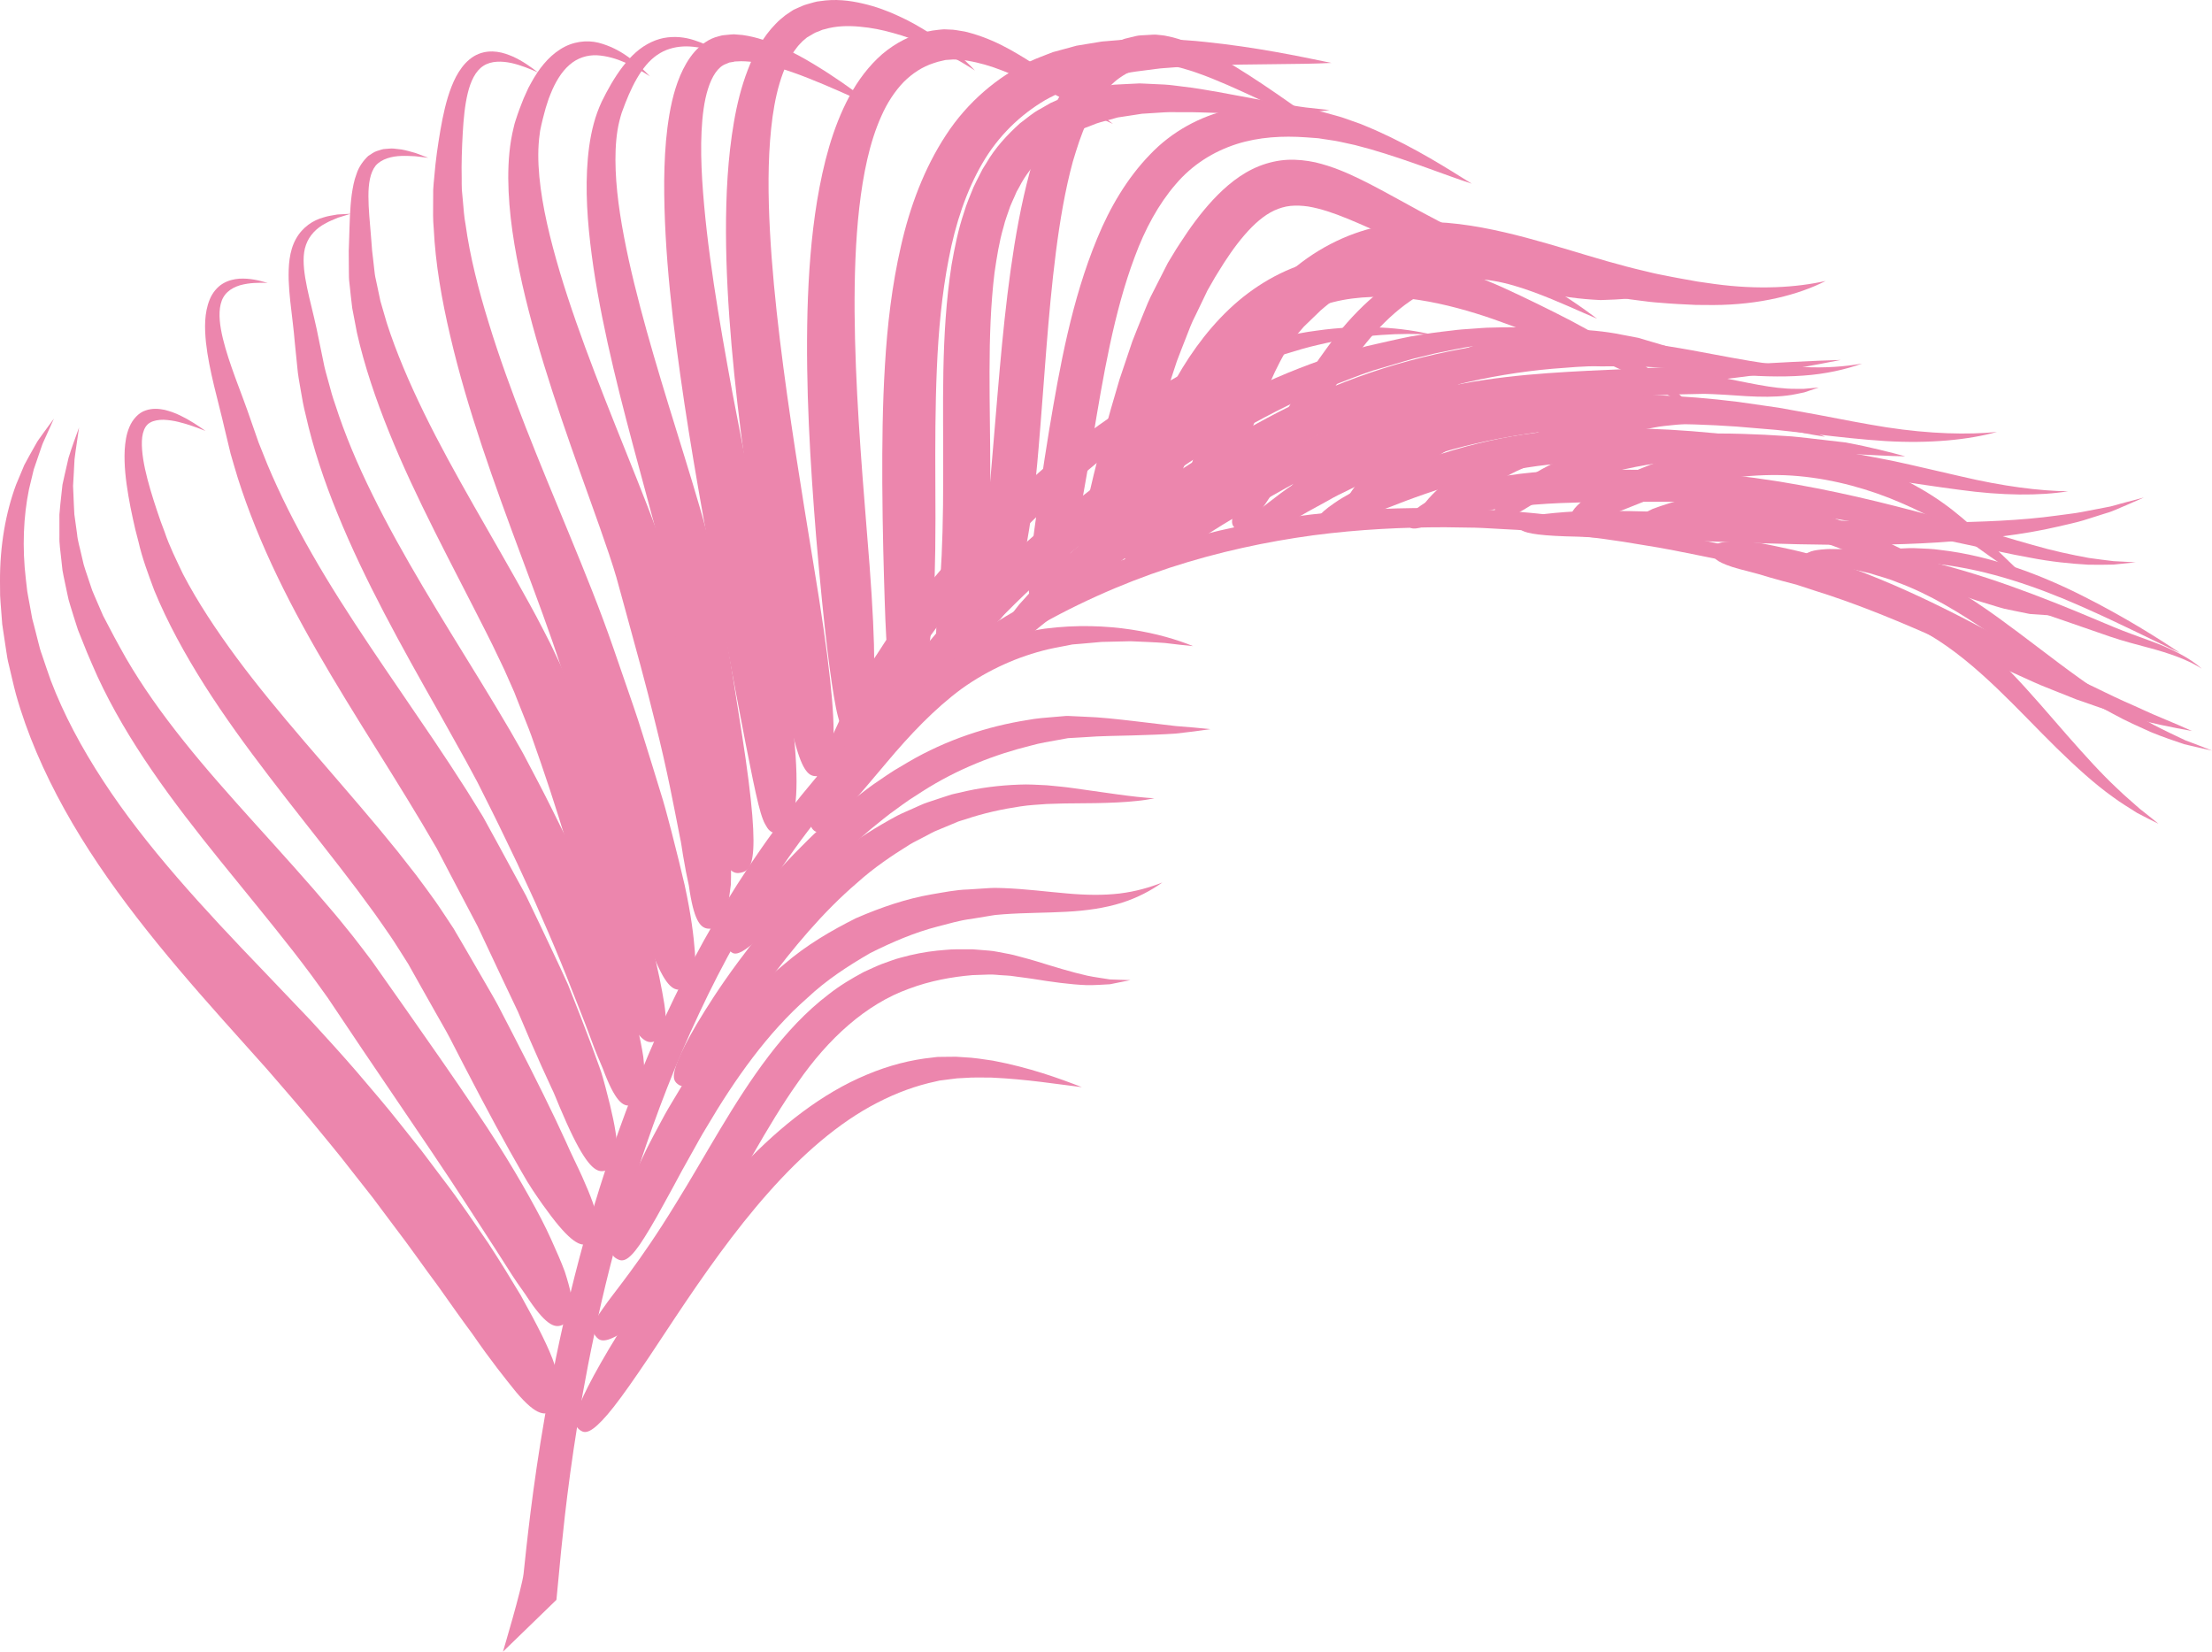 <svg width="75" height="56" viewBox="0 0 75 56" fill="none" xmlns="http://www.w3.org/2000/svg">
<path d="M29.863 21.986C30.176 21.484 30.54 21.027 30.887 20.554C31.057 20.314 31.254 20.101 31.436 19.873C31.625 19.651 31.804 19.42 32 19.207C32.39 18.786 32.784 18.342 33.18 17.952C33.377 17.751 33.574 17.552 33.771 17.352C33.968 17.154 34.184 16.964 34.389 16.77C36.043 15.231 37.789 13.93 39.549 12.974C39.77 12.858 39.98 12.722 40.204 12.625C40.426 12.525 40.647 12.424 40.865 12.326C41.084 12.23 41.295 12.124 41.513 12.041C41.733 11.965 41.95 11.89 42.164 11.816C42.377 11.743 42.588 11.671 42.797 11.599C43.02 11.534 43.216 11.49 43.422 11.436C43.834 11.344 44.246 11.259 44.636 11.211C46.204 10.986 47.564 11.107 48.561 11.347C47.542 11.281 46.21 11.329 44.708 11.689C44.33 11.773 43.954 11.886 43.559 12.008C43.365 12.076 43.149 12.143 42.964 12.215C42.766 12.299 42.568 12.384 42.366 12.47C42.164 12.555 41.96 12.642 41.754 12.729C41.549 12.823 41.35 12.94 41.145 13.045C40.94 13.153 40.734 13.261 40.526 13.372C40.314 13.477 40.117 13.621 39.91 13.744C38.262 14.755 36.607 16.09 35.054 17.611C34.86 17.803 34.663 17.984 34.469 18.186C34.277 18.39 34.084 18.594 33.891 18.798C33.494 19.206 33.143 19.618 32.766 20.033C32.58 20.24 32.411 20.464 32.233 20.678C32.06 20.898 31.872 21.104 31.711 21.335C31.382 21.789 31.035 22.228 30.738 22.705C30.544 23.01 30.34 23.283 30.183 23.564C30.019 23.841 29.866 24.101 29.723 24.344C29.571 24.583 29.463 24.826 29.346 25.043C29.232 25.26 29.125 25.462 29.025 25.652C28.839 26.031 28.703 26.355 28.567 26.626C28.503 26.764 28.435 26.88 28.386 27.001C28.337 27.116 28.291 27.224 28.246 27.329C27.901 28.107 27.745 28.144 27.603 28.09C27.461 28.036 27.359 27.899 27.519 27.051C27.542 26.938 27.566 26.821 27.591 26.698C27.619 26.569 27.674 26.424 27.724 26.267C27.832 25.955 27.955 25.573 28.13 25.149C28.226 24.941 28.328 24.72 28.437 24.483C28.552 24.247 28.66 23.983 28.813 23.727C28.96 23.466 29.117 23.189 29.284 22.893C29.448 22.594 29.659 22.307 29.863 21.986Z" fill="#EC86AD"/>
<path d="M32.947 20.151C33.828 19.256 34.746 18.391 35.716 17.607C36.198 17.201 36.685 16.833 37.163 16.46C37.398 16.27 37.651 16.091 37.905 15.914C38.156 15.736 38.407 15.559 38.657 15.382C40.666 14.007 42.766 12.919 44.815 12.204C45.333 12.045 45.834 11.866 46.338 11.737C46.844 11.624 47.335 11.505 47.821 11.409C48.059 11.37 48.295 11.331 48.528 11.293C48.764 11.258 49.001 11.234 49.232 11.206C49.463 11.174 49.69 11.159 49.913 11.145C50.137 11.131 50.355 11.107 50.572 11.107C52.3 11.049 53.77 11.237 54.866 11.506C53.746 11.429 52.286 11.423 50.608 11.638C50.398 11.657 50.185 11.701 49.969 11.733C49.752 11.767 49.533 11.8 49.313 11.848C49.092 11.894 48.869 11.94 48.643 11.986C48.413 12.042 48.18 12.098 47.944 12.155C47.486 12.281 47.016 12.43 46.536 12.568C46.059 12.723 45.583 12.926 45.093 13.105C43.152 13.904 41.162 15.037 39.248 16.421C39.012 16.596 38.776 16.772 38.539 16.948C38.301 17.122 38.063 17.297 37.827 17.495C37.352 17.881 36.872 18.256 36.419 18.649C35.491 19.419 34.608 20.264 33.758 21.126C33.487 21.41 33.233 21.678 32.993 21.93C32.762 22.19 32.545 22.434 32.341 22.664C31.924 23.112 31.607 23.54 31.305 23.889C31.152 24.063 31.024 24.23 30.908 24.384C30.791 24.534 30.681 24.673 30.578 24.804C30.477 24.927 30.383 25.041 30.294 25.15C30.212 25.256 30.136 25.356 30.063 25.452C29.501 26.171 29.326 26.163 29.189 26.061C29.052 25.959 28.978 25.783 29.36 24.932C29.409 24.826 29.46 24.708 29.528 24.58C29.605 24.449 29.686 24.31 29.774 24.162C29.87 24.007 29.972 23.842 30.081 23.665C30.192 23.484 30.317 23.293 30.463 23.101C30.754 22.715 31.072 22.248 31.493 21.769C31.7 21.526 31.918 21.262 32.158 20.991C32.405 20.727 32.668 20.448 32.947 20.151Z" fill="#EC86AD"/>
<path d="M38.867 16.721C40.992 15.252 43.186 13.893 45.575 12.959C47.932 12.041 50.349 11.573 52.604 11.503C53.169 11.497 53.722 11.465 54.263 11.519C54.804 11.557 55.332 11.582 55.833 11.64C56.871 11.765 57.81 11.964 58.694 12.124C59.573 12.287 60.389 12.406 61.135 12.443C61.881 12.483 62.555 12.429 63.137 12.327C62.576 12.527 61.901 12.682 61.139 12.735C60.377 12.791 59.532 12.76 58.632 12.68C57.737 12.601 56.775 12.481 55.791 12.435C55.281 12.412 54.769 12.425 54.248 12.421C53.726 12.402 53.193 12.465 52.653 12.501C50.492 12.689 48.2 13.233 45.975 14.169C43.777 15.088 41.591 16.473 39.539 17.896C39.211 18.134 38.901 18.357 38.61 18.568C38.32 18.78 38.057 18.992 37.804 19.182C37.295 19.556 36.885 19.921 36.509 20.213C36.32 20.359 36.155 20.502 36.005 20.633C35.853 20.76 35.712 20.878 35.58 20.989C35.452 21.092 35.332 21.188 35.219 21.279C35.114 21.367 35.015 21.451 34.92 21.531C34.196 22.123 34.02 22.07 33.9 21.931C33.78 21.792 33.741 21.593 34.309 20.818C34.38 20.721 34.459 20.616 34.552 20.5C34.656 20.385 34.765 20.263 34.884 20.132C35.011 19.997 35.147 19.853 35.292 19.698C35.442 19.54 35.606 19.373 35.79 19.209C36.158 18.877 36.573 18.475 37.09 18.072C37.345 17.868 37.614 17.642 37.912 17.419C38.211 17.201 38.529 16.968 38.867 16.721Z" fill="#EC86AD"/>
<path d="M42.491 15.903C43.389 15.39 44.309 14.914 45.235 14.462L45.928 14.127L45.971 14.106L46.021 14.084L46.043 14.075L46.13 14.04L46.308 13.97L46.66 13.831C46.897 13.741 47.126 13.641 47.37 13.56C47.62 13.488 47.872 13.415 48.122 13.343C50.111 12.794 52.057 12.661 53.854 12.57C54.744 12.529 55.607 12.489 56.432 12.452C57.248 12.421 58.027 12.39 58.763 12.362C59.491 12.347 60.16 12.303 60.772 12.271C61.381 12.24 61.931 12.217 62.409 12.204C61.94 12.299 61.398 12.4 60.792 12.506C60.186 12.614 59.516 12.731 58.793 12.814C58.063 12.903 57.289 12.997 56.48 13.095C55.659 13.198 54.797 13.286 53.905 13.379C52.129 13.566 50.214 13.787 48.377 14.35C48.149 14.42 47.922 14.491 47.693 14.562C47.464 14.644 47.228 14.753 46.995 14.847L46.644 14.993L46.468 15.066L46.381 15.103L46.359 15.112C46.412 15.088 46.37 15.107 46.381 15.103L46.375 15.105L46.364 15.111L46.323 15.132L45.641 15.473C44.734 15.932 43.833 16.406 42.954 16.909C41.813 17.548 40.973 18.093 40.325 18.499C40.003 18.702 39.746 18.887 39.514 19.029C39.403 19.099 39.298 19.163 39.198 19.226C39.107 19.286 39.021 19.344 38.936 19.399C38.302 19.801 38.164 19.74 38.08 19.615C37.995 19.491 37.981 19.326 38.503 18.762C38.574 18.687 38.647 18.611 38.725 18.53C38.813 18.449 38.912 18.363 39.023 18.268C39.244 18.084 39.507 17.853 39.828 17.617C40.469 17.148 41.325 16.557 42.491 15.903Z" fill="#EC86AD"/>
<path d="M46.782 14.867C47.028 14.753 47.282 14.67 47.535 14.578C47.789 14.491 48.04 14.391 48.297 14.315C48.815 14.174 49.327 14.003 49.853 13.908C50.119 13.855 50.365 13.797 50.649 13.747L51.418 13.636C51.924 13.552 52.455 13.513 52.977 13.466C55.055 13.301 57.075 13.392 58.936 13.626C59.399 13.693 59.855 13.758 60.301 13.822C60.742 13.902 61.176 13.98 61.6 14.056C62.438 14.217 63.227 14.371 63.966 14.488C65.442 14.714 66.724 14.744 67.709 14.645C66.75 14.911 65.443 15.044 63.926 14.954C63.169 14.906 62.361 14.817 61.515 14.717C61.093 14.67 60.661 14.623 60.222 14.575C59.779 14.538 59.329 14.5 58.871 14.462C57.036 14.334 55.058 14.329 53.063 14.544C51.055 14.761 49.03 15.158 47.148 15.963C46.845 16.094 46.56 16.216 46.291 16.332C46.027 16.463 45.78 16.585 45.548 16.7C45.314 16.808 45.102 16.928 44.906 17.04C44.709 17.147 44.524 17.248 44.352 17.343C44.012 17.533 43.737 17.712 43.492 17.847C43.25 17.978 43.048 18.103 42.882 18.201C42.211 18.584 42.071 18.514 41.988 18.381C41.906 18.248 41.897 18.078 42.461 17.52C42.6 17.379 42.776 17.216 43.017 17.035C43.254 16.855 43.535 16.63 43.88 16.403C44.056 16.292 44.243 16.175 44.443 16.048C44.646 15.921 44.863 15.787 45.107 15.666C45.349 15.54 45.607 15.405 45.881 15.262C46.162 15.134 46.463 15.006 46.782 14.867Z" fill="#EC86AD"/>
<path d="M49.725 15.134C50.728 14.868 51.764 14.673 52.795 14.608L53.551 14.546L54.327 14.526C54.585 14.523 54.844 14.508 55.098 14.515C55.351 14.522 55.604 14.528 55.857 14.535C57.874 14.601 59.818 14.86 61.611 15.159C62.508 15.308 63.372 15.466 64.188 15.628C65.011 15.805 65.777 15.993 66.492 16.153C67.919 16.49 69.156 16.645 70.12 16.657C69.167 16.812 67.889 16.809 66.427 16.605C65.695 16.511 64.916 16.387 64.105 16.272C63.281 16.169 62.418 16.068 61.521 15.969C59.728 15.773 57.805 15.597 55.84 15.588C55.594 15.588 55.348 15.588 55.101 15.587C54.855 15.587 54.612 15.607 54.367 15.615L53.632 15.646L52.877 15.72C51.889 15.797 50.92 15.988 49.965 16.241C48.732 16.575 47.806 16.921 47.1 17.199C46.745 17.331 46.447 17.452 46.194 17.55C45.939 17.647 45.729 17.717 45.553 17.781C44.85 18.02 44.727 17.927 44.668 17.783C44.61 17.64 44.629 17.475 45.255 17.047C45.409 16.938 45.611 16.821 45.859 16.682C46.106 16.543 46.403 16.384 46.761 16.221C47.47 15.88 48.428 15.486 49.725 15.134Z" fill="#EC86AD"/>
<path d="M52.872 15.957C53.864 15.917 54.839 15.92 55.825 15.932C56.313 15.939 56.799 15.941 57.299 15.984C57.547 16.001 57.794 16.018 58.042 16.035C58.288 16.053 58.529 16.087 58.773 16.114C60.712 16.333 62.572 16.728 64.282 17.163C65.139 17.378 65.957 17.612 66.733 17.833C67.509 18.057 68.241 18.29 68.922 18.477C69.604 18.676 70.242 18.81 70.826 18.917C71.118 18.959 71.397 18.993 71.662 19.025C71.923 19.039 72.171 19.053 72.409 19.065C72.171 19.09 71.922 19.115 71.66 19.142C71.394 19.148 71.108 19.152 70.808 19.146C70.208 19.112 69.544 19.046 68.842 18.91C68.136 18.785 67.394 18.613 66.608 18.447C65.822 18.282 64.998 18.102 64.141 17.938C62.428 17.601 60.586 17.289 58.691 17.128C58.455 17.109 58.215 17.081 57.979 17.07C57.742 17.059 57.506 17.048 57.268 17.037C56.798 17.005 56.307 17.01 55.819 17.012C54.85 17.013 53.864 17.018 52.912 17.056C50.441 17.161 49.217 17.576 48.577 17.773C48.262 17.86 48.056 17.927 47.936 17.919C47.813 17.915 47.767 17.861 47.735 17.794C47.703 17.726 47.69 17.652 47.757 17.539C47.83 17.427 47.959 17.27 48.297 17.06C48.625 16.851 49.114 16.603 49.859 16.39C50.603 16.179 51.593 16.012 52.872 15.957Z" fill="#EC86AD"/>
<path d="M56.037 17.347C59.357 17.464 62.743 17.745 65.699 17.718C67.178 17.699 68.54 17.647 69.733 17.481C70.028 17.437 70.317 17.412 70.588 17.359C70.857 17.307 71.117 17.257 71.369 17.208C71.621 17.171 71.847 17.085 72.068 17.032C72.284 16.975 72.49 16.92 72.689 16.867C72.499 16.951 72.301 17.037 72.095 17.128C71.881 17.212 71.66 17.33 71.413 17.398C71.164 17.477 70.906 17.559 70.64 17.642C70.369 17.725 70.08 17.78 69.782 17.853C68.6 18.132 67.207 18.287 65.718 18.39C62.728 18.584 59.307 18.399 56.012 18.282C54.947 18.25 54.14 18.23 53.517 18.196C52.891 18.184 52.456 18.158 52.156 18.121C51.556 18.047 51.49 17.932 51.488 17.803C51.486 17.674 51.549 17.555 52.146 17.46C52.445 17.412 52.878 17.369 53.503 17.334C54.132 17.32 54.963 17.314 56.037 17.347Z" fill="#EC86AD"/>
<path d="M64.534 19.118C65.686 19.543 66.752 20.223 67.735 20.929C68.718 21.64 69.634 22.373 70.518 23.003C70.736 23.165 70.957 23.311 71.171 23.459L71.331 23.569C71.373 23.599 71.436 23.635 71.488 23.668C71.596 23.735 71.703 23.802 71.809 23.868C72.228 24.143 72.636 24.355 73.014 24.572C73.397 24.773 73.761 24.94 74.091 25.098C74.43 25.224 74.734 25.342 75 25.449C74.725 25.389 74.409 25.316 74.052 25.23C73.707 25.113 73.323 24.985 72.918 24.817C72.519 24.634 72.082 24.447 71.651 24.206C71.542 24.147 71.431 24.088 71.32 24.029C71.262 23.997 71.213 23.973 71.146 23.934L70.979 23.833C70.754 23.697 70.522 23.562 70.294 23.41C69.371 22.822 68.423 22.12 67.439 21.45C66.457 20.78 65.427 20.147 64.342 19.747C63.995 19.602 63.677 19.529 63.401 19.437C63.119 19.376 62.876 19.308 62.665 19.267C62.455 19.233 62.276 19.199 62.124 19.168C61.974 19.134 61.838 19.125 61.734 19.102C61.31 19.023 61.269 18.938 61.272 18.846C61.275 18.755 61.323 18.674 61.751 18.632C61.859 18.625 61.986 18.607 62.151 18.617C62.316 18.625 62.511 18.64 62.742 18.661C62.972 18.688 63.231 18.745 63.532 18.802C63.825 18.89 64.167 18.965 64.534 19.118Z" fill="#EC86AD"/>
<path d="M64.174 18.784C66.362 19.154 68.509 19.957 70.344 20.706C70.793 20.894 71.234 21.078 71.662 21.257C72.076 21.43 72.48 21.57 72.856 21.709C73.611 21.981 74.248 22.303 74.653 22.672C74.201 22.377 73.561 22.146 72.794 21.946C72.41 21.843 71.994 21.736 71.559 21.589C71.123 21.438 70.674 21.282 70.216 21.124C68.353 20.48 66.216 19.751 64.093 19.393C63.751 19.316 63.451 19.307 63.185 19.269C62.929 19.235 62.701 19.206 62.489 19.178C62.078 19.161 61.793 19.138 61.596 19.11C61.202 19.053 61.16 18.976 61.16 18.891C61.16 18.806 61.202 18.729 61.596 18.675C61.793 18.647 62.078 18.626 62.491 18.611C62.699 18.622 62.943 18.643 63.223 18.667C63.502 18.699 63.826 18.706 64.174 18.784Z" fill="#EC86AD"/>
<path d="M65.785 18.645C67.53 18.844 69.243 19.507 70.652 20.222C72.066 20.935 73.213 21.665 73.916 22.137C73.155 21.791 71.958 21.17 70.53 20.543C69.105 19.914 67.421 19.319 65.739 19.129C65.468 19.089 65.228 19.082 65.016 19.065C64.803 19.045 64.623 19.048 64.464 19.043C64.149 19.028 63.922 19.034 63.765 19.026C63.452 19.009 63.415 18.952 63.411 18.885C63.406 18.817 63.435 18.754 63.742 18.683C63.896 18.647 64.116 18.606 64.453 18.596C64.62 18.588 64.814 18.575 65.033 18.59C65.253 18.6 65.504 18.604 65.785 18.645Z" fill="#EC86AD"/>
<path d="M17.053 56C17.053 56 17.702 53.828 17.753 53.351C17.803 52.869 17.878 52.155 17.991 51.25C18.22 49.44 18.609 46.856 19.346 43.824C19.715 42.309 20.173 40.685 20.748 39.002C21.325 37.321 22.012 35.576 22.854 33.845C23.688 32.11 24.677 30.389 25.819 28.755C26.388 27.936 27.008 27.151 27.651 26.386C28.306 25.632 28.991 24.904 29.713 24.223C31.16 22.867 32.737 21.679 34.391 20.728C36.043 19.777 37.758 19.038 39.46 18.503C41.163 17.971 42.849 17.639 44.456 17.444C46.063 17.254 47.591 17.208 48.997 17.227C49.349 17.237 49.694 17.247 50.03 17.257C50.366 17.271 50.694 17.3 51.014 17.319C51.654 17.353 52.259 17.428 52.826 17.486C53.962 17.62 54.948 17.77 55.755 17.922C56.564 18.058 57.194 18.204 57.625 18.295C58.055 18.388 58.285 18.437 58.285 18.437L58.192 18.949C58.192 18.949 57.964 18.903 57.536 18.817C57.107 18.733 56.481 18.596 55.677 18.473C54.876 18.332 53.898 18.198 52.775 18.081C52.212 18.03 51.614 17.964 50.983 17.94C50.666 17.925 50.342 17.9 50.011 17.891C49.678 17.886 49.34 17.881 48.992 17.876C47.605 17.876 46.102 17.942 44.528 18.149C42.954 18.362 41.309 18.71 39.654 19.251C38.001 19.795 36.342 20.536 34.749 21.481C33.156 22.425 31.643 23.596 30.257 24.926C29.565 25.594 28.91 26.308 28.285 27.046C27.67 27.796 27.078 28.564 26.535 29.366C25.445 30.965 24.504 32.649 23.71 34.348C22.91 36.042 22.259 37.752 21.714 39.401C21.171 41.051 20.74 42.645 20.396 44.132C19.708 47.108 19.354 49.644 19.149 51.422C19.048 52.312 18.982 53.012 18.938 53.495C18.89 53.982 18.866 54.242 18.866 54.242L17.053 56Z" fill="#EC86AD"/>
<path d="M13.313 41.508C13.087 41.207 12.861 40.904 12.635 40.602L11.935 39.712C11.475 39.111 10.987 38.537 10.511 37.952C10.031 37.375 9.534 36.807 9.051 36.248C8.546 35.684 8.044 35.121 7.543 34.562C5.539 32.313 3.596 29.983 2.186 27.44C1.483 26.172 0.911 24.86 0.542 23.543C0.453 23.212 0.382 22.88 0.304 22.557C0.261 22.397 0.234 22.233 0.211 22.068C0.187 21.905 0.162 21.744 0.138 21.584L0.102 21.345L0.085 21.226L0.08 21.196L0.075 21.163L0.074 21.149L0.07 21.092C0.058 20.94 0.046 20.788 0.035 20.638C0.024 20.487 0.01 20.342 0.004 20.19C0.002 20.032 0.002 19.875 0 19.719C-0.007 18.486 0.199 17.369 0.545 16.432C0.64 16.204 0.734 15.981 0.825 15.764C0.932 15.558 1.045 15.363 1.15 15.175C1.206 15.082 1.251 14.986 1.312 14.902C1.372 14.818 1.432 14.735 1.49 14.654C1.606 14.495 1.72 14.341 1.829 14.191C1.752 14.363 1.672 14.541 1.59 14.723C1.549 14.814 1.508 14.906 1.465 14.999C1.422 15.093 1.394 15.197 1.357 15.296C1.288 15.497 1.218 15.704 1.145 15.915C1.092 16.135 1.039 16.358 0.983 16.588C0.795 17.509 0.748 18.559 0.877 19.642C0.893 19.776 0.908 19.912 0.924 20.048C0.946 20.189 0.977 20.338 1.003 20.484C1.03 20.631 1.057 20.78 1.084 20.93L1.095 20.986L1.097 21C1.099 21.007 1.094 20.97 1.096 20.988L1.098 20.995L1.105 21.022L1.133 21.128L1.188 21.341C1.224 21.483 1.261 21.626 1.297 21.771C1.332 21.915 1.37 22.06 1.423 22.201C1.522 22.485 1.613 22.776 1.719 23.064C2.156 24.216 2.767 25.355 3.495 26.469C4.952 28.704 6.897 30.803 8.96 32.948C9.477 33.49 9.997 34.036 10.52 34.583C11.046 35.157 11.565 35.723 12.074 36.312C12.575 36.905 13.088 37.49 13.569 38.105L14.296 39.018C14.532 39.33 14.766 39.642 15 39.952C15.613 40.75 16.107 41.5 16.554 42.147C16.987 42.81 17.344 43.398 17.651 43.909C18.241 44.969 18.625 45.727 18.805 46.272C19.193 47.366 19.021 47.633 18.765 47.813C18.509 47.992 18.218 48.05 17.495 47.192C17.137 46.747 16.649 46.144 16.008 45.214C15.667 44.757 15.289 44.218 14.85 43.599C14.393 42.992 13.907 42.28 13.313 41.508Z" fill="#EC86AD"/>
<path d="M14.581 38.969C13.813 37.836 13.04 36.695 12.27 35.556C11.886 34.985 11.503 34.413 11.122 33.844C10.931 33.582 10.751 33.32 10.553 33.056C10.352 32.793 10.16 32.527 9.953 32.267C8.327 30.182 6.577 28.205 5.15 26.119C4.436 25.079 3.802 24.014 3.303 22.931C3.183 22.658 3.059 22.385 2.952 22.125C2.848 21.865 2.745 21.608 2.643 21.355C2.551 21.08 2.467 20.799 2.383 20.529C2.338 20.395 2.306 20.259 2.28 20.124C2.252 19.99 2.224 19.857 2.196 19.725C2.17 19.592 2.138 19.463 2.118 19.332C2.104 19.2 2.089 19.069 2.075 18.939C2.051 18.68 2.005 18.431 2.015 18.179C2.015 17.932 2.014 17.689 2.014 17.451C2.03 17.214 2.059 16.985 2.082 16.762C2.094 16.652 2.106 16.543 2.118 16.434C2.142 16.329 2.165 16.224 2.187 16.121C2.234 15.918 2.278 15.72 2.323 15.526C2.436 15.151 2.568 14.81 2.68 14.495C2.636 14.835 2.572 15.193 2.527 15.574C2.517 15.766 2.506 15.964 2.495 16.167C2.489 16.268 2.483 16.37 2.477 16.474C2.482 16.577 2.487 16.683 2.491 16.79C2.502 17.002 2.506 17.218 2.521 17.439C2.551 17.658 2.582 17.881 2.614 18.109C2.633 18.337 2.707 18.562 2.756 18.794C2.784 18.909 2.81 19.026 2.838 19.143C2.868 19.259 2.913 19.373 2.95 19.49C2.989 19.606 3.028 19.722 3.067 19.84C3.104 19.959 3.145 20.076 3.198 20.187C3.295 20.412 3.394 20.64 3.494 20.872C3.62 21.112 3.748 21.355 3.877 21.601C4.006 21.846 4.139 22.074 4.272 22.315C4.821 23.262 5.488 24.199 6.234 25.131C7.724 27.001 9.536 28.832 11.3 30.927C11.521 31.185 11.735 31.461 11.955 31.729C12.173 32.001 12.389 32.296 12.607 32.58C13.002 33.14 13.398 33.703 13.794 34.266C14.579 35.389 15.378 36.52 16.149 37.675C17.153 39.158 17.852 40.375 18.351 41.327C18.6 41.805 18.788 42.246 18.945 42.604C19.022 42.786 19.092 42.952 19.147 43.105C19.196 43.256 19.238 43.393 19.272 43.518C19.548 44.521 19.378 44.744 19.139 44.884C18.9 45.023 18.638 45.052 18.049 44.233C17.975 44.13 17.896 44.014 17.812 43.884C17.724 43.758 17.63 43.624 17.529 43.48C17.323 43.183 17.111 42.828 16.833 42.403C16.275 41.551 15.567 40.425 14.581 38.969Z" fill="#EC86AD"/>
<path d="M15.709 36.08C15.554 35.78 15.4 35.48 15.245 35.179C15.088 34.881 14.919 34.6 14.757 34.309L14.268 33.442L14.024 33.008L13.902 32.79L13.841 32.682L13.783 32.59C13.601 32.309 13.42 32.007 13.24 31.744C13.057 31.484 12.886 31.225 12.695 30.962C12.502 30.7 12.309 30.438 12.116 30.175C11.917 29.915 11.719 29.656 11.521 29.397C9.92 27.331 8.263 25.328 6.931 23.227C6.267 22.176 5.68 21.108 5.231 20.018C5.025 19.462 4.821 18.925 4.695 18.367C4.659 18.231 4.624 18.095 4.59 17.96C4.561 17.833 4.532 17.707 4.504 17.581C4.447 17.319 4.395 17.061 4.352 16.802C4.265 16.286 4.203 15.775 4.228 15.256C4.245 14.998 4.278 14.734 4.387 14.478C4.491 14.225 4.7 13.988 4.939 13.915C5.174 13.835 5.391 13.857 5.584 13.896C5.775 13.945 5.952 14.008 6.113 14.088C6.437 14.244 6.716 14.431 6.969 14.611C6.685 14.5 6.379 14.383 6.051 14.305C5.887 14.263 5.717 14.241 5.548 14.232C5.382 14.231 5.214 14.255 5.088 14.329C4.96 14.4 4.892 14.524 4.848 14.683C4.805 14.844 4.802 15.047 4.818 15.254C4.851 15.674 4.961 16.128 5.096 16.593C5.164 16.826 5.24 17.063 5.32 17.304C5.362 17.429 5.405 17.555 5.449 17.681C5.492 17.799 5.537 17.917 5.582 18.036C5.742 18.517 5.978 18.985 6.207 19.468C6.704 20.418 7.328 21.359 8.024 22.302C9.42 24.189 11.137 26.047 12.842 28.086C13.054 28.345 13.267 28.604 13.479 28.864C13.689 29.132 13.899 29.4 14.11 29.669C14.32 29.942 14.528 30.239 14.738 30.525C14.943 30.813 15.116 31.089 15.307 31.372L15.387 31.493L15.452 31.607L15.585 31.832L15.848 32.283L16.373 33.189C16.544 33.491 16.727 33.792 16.889 34.095C17.047 34.401 17.205 34.706 17.363 35.01C18.185 36.6 18.758 37.766 19.181 38.695C19.384 39.16 19.586 39.552 19.737 39.89C19.89 40.23 20.006 40.514 20.092 40.753C20.432 41.708 20.284 41.942 20.061 42.101C19.839 42.259 19.586 42.312 18.952 41.565C18.795 41.378 18.613 41.142 18.401 40.844C18.191 40.544 17.944 40.196 17.688 39.737C17.167 38.839 16.503 37.615 15.709 36.08Z" fill="#EC86AD"/>
<path d="M17.043 33.209C16.761 32.608 16.477 32.005 16.192 31.401L15.264 29.637L14.814 28.775C14.645 28.486 14.475 28.197 14.306 27.909C13.972 27.351 13.629 26.791 13.282 26.232C11.892 24.002 10.485 21.797 9.408 19.553C8.869 18.434 8.412 17.31 8.062 16.205C7.98 15.926 7.894 15.654 7.819 15.382C7.753 15.107 7.688 14.835 7.623 14.567C7.509 14.067 7.375 13.571 7.257 13.076C7.139 12.582 7.036 12.094 6.983 11.606C6.936 11.121 6.922 10.615 7.111 10.152C7.204 9.924 7.366 9.729 7.551 9.618C7.737 9.506 7.929 9.463 8.109 9.449C8.469 9.428 8.788 9.507 9.075 9.592C8.778 9.581 8.454 9.583 8.14 9.671C7.985 9.718 7.836 9.79 7.719 9.898C7.601 10.004 7.522 10.146 7.482 10.313C7.401 10.649 7.457 11.066 7.559 11.486C7.662 11.91 7.812 12.35 7.979 12.809C8.146 13.265 8.335 13.746 8.512 14.27C8.597 14.513 8.683 14.76 8.77 15.009C8.868 15.255 8.968 15.503 9.069 15.755C9.488 16.755 9.999 17.769 10.585 18.791C11.753 20.839 13.225 22.897 14.707 25.095C15.077 25.644 15.446 26.206 15.816 26.786C15.992 27.071 16.169 27.356 16.346 27.641L16.391 27.717L16.422 27.773L16.484 27.886L16.607 28.112L16.855 28.563L17.84 30.377C18.144 30.996 18.435 31.623 18.73 32.244C18.919 32.647 19.099 33.024 19.26 33.386C19.407 33.759 19.545 34.108 19.674 34.437C19.93 35.094 20.143 35.667 20.32 36.166C20.415 36.415 20.469 36.645 20.529 36.859C20.586 37.073 20.636 37.27 20.68 37.451C20.768 37.814 20.83 38.115 20.869 38.366C21.029 39.367 20.841 39.56 20.596 39.663C20.352 39.766 20.096 39.76 19.615 38.894C19.495 38.676 19.361 38.406 19.21 38.07C19.134 37.902 19.054 37.718 18.969 37.516C18.882 37.316 18.8 37.087 18.69 36.867C18.478 36.414 18.242 35.891 17.979 35.282C17.849 34.977 17.712 34.652 17.564 34.306C17.4 33.961 17.227 33.596 17.043 33.209Z" fill="#EC86AD"/>
<path d="M18.342 31.044C18.094 30.45 17.806 29.869 17.541 29.278C17.258 28.694 16.982 28.106 16.691 27.525L16.255 26.654L16.2 26.545L16.194 26.531C16.218 26.575 16.198 26.539 16.202 26.547L16.199 26.541L16.184 26.514L16.155 26.46L16.039 26.244L15.807 25.814C15.494 25.253 15.182 24.695 14.873 24.139C13.607 21.906 12.361 19.672 11.446 17.422C10.986 16.301 10.612 15.173 10.364 14.064C10.293 13.791 10.243 13.514 10.198 13.239C10.152 12.965 10.098 12.699 10.078 12.428C10.051 12.165 10.026 11.906 9.999 11.651C9.978 11.396 9.952 11.159 9.925 10.927C9.869 10.448 9.804 9.973 9.788 9.496C9.776 9.026 9.802 8.52 10.032 8.104C10.259 7.691 10.627 7.466 10.956 7.375C11.12 7.319 11.286 7.302 11.44 7.272C11.594 7.264 11.745 7.256 11.891 7.248C11.751 7.291 11.608 7.335 11.46 7.38C11.318 7.444 11.167 7.495 11.027 7.579C10.739 7.728 10.489 7.978 10.376 8.298C10.258 8.618 10.284 9.016 10.351 9.431C10.42 9.849 10.536 10.292 10.649 10.768C10.707 11.013 10.762 11.263 10.809 11.506C10.859 11.749 10.91 11.995 10.961 12.244C11.004 12.489 11.079 12.732 11.146 12.979C11.211 13.227 11.28 13.476 11.369 13.724C11.69 14.724 12.119 15.743 12.628 16.77C13.639 18.829 14.95 20.914 16.296 23.105C16.631 23.651 16.971 24.216 17.305 24.787L17.547 25.211L17.669 25.423L17.741 25.553L17.799 25.663L18.261 26.541C18.568 27.128 18.862 27.729 19.157 28.326C19.437 28.935 19.736 29.529 19.994 30.15C20.699 31.731 21.122 33.016 21.411 34.007C21.555 34.505 21.643 34.957 21.721 35.325C21.757 35.511 21.79 35.681 21.812 35.834C21.828 35.984 21.839 36.12 21.846 36.243C21.903 37.227 21.703 37.39 21.457 37.461C21.212 37.531 20.966 37.494 20.587 36.603C20.539 36.491 20.49 36.365 20.438 36.226C20.381 36.091 20.32 35.947 20.255 35.792C20.121 35.475 19.997 35.103 19.82 34.653C19.462 33.753 19.02 32.566 18.342 31.044Z" fill="#EC86AD"/>
<path d="M19.237 28.658C18.858 27.394 18.447 26.151 18.011 24.93C17.901 24.627 17.776 24.335 17.661 24.037L17.485 23.592L17.442 23.481C17.436 23.464 17.411 23.411 17.397 23.378L17.297 23.152L17.098 22.702L16.897 22.282C16.768 22.004 16.625 21.718 16.48 21.431C15.329 19.148 14.101 16.907 13.193 14.654C12.738 13.529 12.356 12.403 12.103 11.284C12.049 11.002 11.996 10.723 11.943 10.448C11.906 10.167 11.88 9.887 11.85 9.616C11.83 9.481 11.829 9.342 11.829 9.205C11.828 9.069 11.827 8.933 11.826 8.799L11.825 8.599L11.824 8.508L11.828 8.415C11.832 8.291 11.836 8.168 11.84 8.046C11.856 7.565 11.863 7.08 11.925 6.603C11.961 6.364 12 6.126 12.09 5.894C12.163 5.661 12.316 5.448 12.486 5.287C12.585 5.228 12.676 5.151 12.777 5.121C12.877 5.095 12.975 5.046 13.071 5.049C13.166 5.044 13.261 5.028 13.351 5.038C13.439 5.048 13.527 5.057 13.614 5.068C13.782 5.099 13.941 5.145 14.092 5.189C14.239 5.244 14.382 5.298 14.521 5.35C14.376 5.333 14.227 5.315 14.075 5.297C13.921 5.29 13.763 5.281 13.603 5.287C13.285 5.298 12.943 5.384 12.739 5.613C12.547 5.854 12.491 6.233 12.492 6.654C12.492 7.076 12.54 7.533 12.58 8.028C12.59 8.15 12.599 8.273 12.609 8.397L12.616 8.49C12.62 8.536 12.623 8.553 12.627 8.586L12.648 8.763C12.661 8.881 12.675 8.999 12.688 9.119C12.701 9.238 12.713 9.358 12.744 9.479C12.795 9.72 12.847 9.963 12.899 10.211C12.97 10.455 13.042 10.703 13.115 10.953C13.437 11.95 13.873 12.968 14.378 14.002C15.389 16.076 16.694 18.184 17.956 20.479C18.113 20.766 18.271 21.056 18.427 21.365L18.661 21.822L18.872 22.266L18.978 22.489C18.997 22.531 19.009 22.551 19.034 22.612L19.085 22.73L19.285 23.202C19.416 23.518 19.555 23.833 19.678 24.151C20.16 25.426 20.598 26.716 20.983 27.999C21.489 29.658 21.825 30.926 22.069 31.902C22.316 32.866 22.442 33.538 22.523 34.029C22.67 35.005 22.486 35.191 22.248 35.29C22.009 35.388 21.761 35.38 21.301 34.533C21.068 34.119 20.801 33.454 20.457 32.498C20.122 31.547 19.733 30.285 19.237 28.658Z" fill="#EC86AD"/>
<path d="M20.309 26.606C20.103 25.96 19.916 25.305 19.699 24.66L19.057 22.718C18.635 21.419 18.166 20.178 17.694 18.909C16.752 16.382 15.841 13.865 15.266 11.392C14.976 10.16 14.764 8.938 14.706 7.747C14.677 7.453 14.684 7.155 14.686 6.865C14.687 6.719 14.688 6.576 14.688 6.432C14.694 6.288 14.712 6.145 14.724 6.003C14.771 5.423 14.845 4.93 14.932 4.414C15.021 3.906 15.126 3.408 15.308 2.94C15.399 2.707 15.513 2.48 15.664 2.282C15.813 2.084 16.008 1.916 16.224 1.83C16.439 1.742 16.659 1.731 16.855 1.757C17.053 1.784 17.23 1.85 17.395 1.92C17.722 2.071 17.996 2.265 18.24 2.457C17.963 2.332 17.661 2.209 17.337 2.136C17.016 2.069 16.657 2.057 16.388 2.234C16.121 2.405 15.958 2.753 15.859 3.161C15.76 3.57 15.717 4.034 15.689 4.523C15.662 5.005 15.642 5.55 15.654 6.046C15.656 6.174 15.651 6.3 15.659 6.429C15.671 6.559 15.683 6.69 15.695 6.821C15.719 7.083 15.735 7.348 15.786 7.617C15.935 8.693 16.219 9.814 16.574 10.959C17.277 13.255 18.28 15.642 19.307 18.128C19.817 19.368 20.348 20.669 20.798 21.975L21.476 23.94C21.703 24.594 21.898 25.262 22.107 25.921C22.238 26.348 22.361 26.751 22.478 27.13C22.591 27.51 22.681 27.878 22.773 28.217C22.949 28.9 23.095 29.493 23.214 30.009C23.439 31.038 23.521 31.754 23.56 32.264C23.628 33.281 23.423 33.452 23.169 33.528C22.916 33.603 22.661 33.568 22.261 32.649C22.057 32.195 21.836 31.5 21.524 30.523C21.364 30.039 21.187 29.479 20.992 28.83C20.893 28.506 20.798 28.16 20.681 27.789C20.564 27.418 20.441 27.024 20.309 26.606Z" fill="#EC86AD"/>
<path d="M22.215 24.498C21.906 23.225 21.549 21.945 21.196 20.655L20.93 19.687L20.913 19.626L20.905 19.596L20.901 19.581C20.918 19.638 20.904 19.593 20.908 19.604L20.906 19.596L20.869 19.477L20.797 19.239L20.652 18.793C20.447 18.183 20.226 17.566 20.006 16.951C19.121 14.487 18.253 12.038 17.707 9.632C17.44 8.427 17.241 7.233 17.233 6.05C17.231 5.459 17.278 4.87 17.421 4.303C17.449 4.162 17.504 4.023 17.547 3.886C17.589 3.755 17.636 3.646 17.68 3.527C17.719 3.414 17.776 3.286 17.833 3.162C17.886 3.036 17.945 2.916 18.011 2.805C18.259 2.35 18.582 1.932 18.997 1.671C19.41 1.404 19.893 1.35 20.287 1.447C21.081 1.652 21.616 2.154 22.036 2.589C21.542 2.268 20.923 1.915 20.241 1.874C19.904 1.859 19.572 1.966 19.306 2.202C19.037 2.435 18.826 2.786 18.665 3.191C18.622 3.292 18.585 3.395 18.554 3.5C18.521 3.603 18.486 3.704 18.456 3.833C18.426 3.953 18.388 4.081 18.364 4.197C18.344 4.307 18.311 4.411 18.301 4.528C18.235 4.981 18.239 5.478 18.287 5.99C18.385 7.018 18.651 8.108 18.981 9.221C19.65 11.454 20.61 13.783 21.582 16.216C21.824 16.826 22.068 17.444 22.301 18.085L22.477 18.581L22.556 18.821L22.595 18.939L22.64 19.089L22.923 20.049C23.3 21.333 23.676 22.636 23.997 23.96C24.429 25.663 24.625 27.032 24.731 28.078C24.765 28.334 24.767 28.595 24.776 28.826C24.783 29.059 24.787 29.271 24.787 29.466C24.787 29.66 24.787 29.838 24.78 29.995C24.763 30.146 24.745 30.281 24.726 30.403C24.572 31.378 24.343 31.485 24.088 31.489C23.833 31.493 23.601 31.393 23.42 30.422C23.398 30.301 23.376 30.166 23.355 30.016C23.325 29.871 23.293 29.718 23.258 29.555C23.226 29.387 23.194 29.205 23.16 29.007C23.125 28.807 23.104 28.599 23.048 28.356C22.858 27.397 22.631 26.142 22.215 24.498Z" fill="#EC86AD"/>
<path d="M23.151 23.112C22.957 21.893 22.763 20.666 22.568 19.44C22.481 18.914 22.323 18.319 22.174 17.738C22.016 17.151 21.859 16.566 21.702 15.984C21.067 13.644 20.46 11.323 20.123 9.076C19.959 7.953 19.852 6.847 19.904 5.769C19.931 5.231 19.995 4.699 20.132 4.19C20.201 3.932 20.288 3.695 20.402 3.446C20.454 3.345 20.505 3.244 20.556 3.144C20.614 3.04 20.672 2.936 20.729 2.834C20.964 2.437 21.23 2.067 21.555 1.778C21.879 1.489 22.269 1.307 22.641 1.267C23.013 1.224 23.357 1.29 23.652 1.403C23.805 1.448 23.939 1.528 24.073 1.586C24.204 1.656 24.325 1.732 24.443 1.8C24.313 1.762 24.18 1.723 24.043 1.682C23.902 1.657 23.763 1.61 23.613 1.6C23.32 1.554 23.004 1.562 22.706 1.656C22.408 1.748 22.135 1.936 21.907 2.208C21.678 2.48 21.488 2.827 21.321 3.208C21.282 3.304 21.242 3.4 21.202 3.497C21.162 3.603 21.123 3.709 21.082 3.816C21.027 3.993 20.971 4.202 20.938 4.412C20.87 4.837 20.856 5.298 20.875 5.776C20.912 6.733 21.089 7.757 21.317 8.807C21.782 10.914 22.484 13.138 23.198 15.449C23.376 16.028 23.556 16.613 23.729 17.21C23.898 17.811 24.075 18.402 24.204 19.093C24.409 20.313 24.613 21.535 24.817 22.747C25.067 24.319 25.263 25.523 25.379 26.451C25.497 27.378 25.547 28.027 25.548 28.483C25.551 29.395 25.359 29.535 25.129 29.586C24.899 29.637 24.674 29.589 24.37 28.744C24.219 28.321 24.047 27.699 23.844 26.791C23.644 25.881 23.401 24.689 23.151 23.112Z" fill="#EC86AD"/>
<path d="M24.555 21.382C24.08 18.833 23.591 16.23 23.203 13.663C22.822 11.095 22.509 8.564 22.52 6.133C22.527 5.525 22.554 4.923 22.63 4.327C22.709 3.731 22.821 3.138 23.062 2.564C23.184 2.279 23.339 1.997 23.553 1.752C23.769 1.51 24.043 1.309 24.354 1.234L24.437 1.212L24.479 1.201L24.538 1.193C24.616 1.184 24.694 1.176 24.772 1.17L24.887 1.163L24.984 1.171L25.176 1.187C25.425 1.222 25.659 1.279 25.876 1.353C26.747 1.649 27.455 2.08 28.086 2.485C28.715 2.893 29.252 3.299 29.719 3.649C29.191 3.427 28.594 3.143 27.924 2.862C27.257 2.584 26.508 2.282 25.715 2.133C25.517 2.095 25.318 2.077 25.127 2.076L24.986 2.082L24.915 2.085L24.863 2.098C24.828 2.106 24.794 2.112 24.76 2.115L24.734 2.118L24.694 2.135L24.613 2.168C24.34 2.267 24.14 2.589 24.007 3.007C23.873 3.427 23.813 3.932 23.787 4.455C23.761 4.98 23.775 5.532 23.808 6.097C23.95 8.361 24.374 10.816 24.835 13.325C25.323 15.851 25.821 18.434 26.312 20.98C26.937 24.298 27.079 26.147 26.978 27.157C26.953 27.41 26.916 27.608 26.871 27.761C26.824 27.921 26.774 28.038 26.716 28.102C26.604 28.241 26.485 28.26 26.361 28.255C26.237 28.249 26.12 28.218 26.018 28.07C25.969 27.99 25.914 27.905 25.868 27.781C25.817 27.649 25.767 27.48 25.712 27.26C25.497 26.382 25.175 24.68 24.555 21.382Z" fill="#EC86AD"/>
<path d="M25.83 19.48C25.413 16.925 25.03 14.308 24.805 11.721C24.693 10.428 24.619 9.141 24.615 7.873C24.613 6.606 24.675 5.354 24.884 4.142C24.988 3.536 25.134 2.94 25.355 2.368C25.571 1.8 25.871 1.245 26.299 0.81C26.402 0.699 26.521 0.604 26.637 0.511L26.822 0.387L26.868 0.356L26.919 0.326L26.929 0.322L26.95 0.313L27.031 0.276C27.145 0.229 27.231 0.178 27.388 0.137C27.528 0.101 27.679 0.045 27.803 0.039C28.321 -0.043 28.803 0.015 29.245 0.118C29.688 0.219 30.095 0.369 30.468 0.544C30.845 0.712 31.186 0.913 31.503 1.111C32.133 1.52 32.654 1.96 33.056 2.391C32.576 2.074 32.001 1.763 31.343 1.486C31.012 1.355 30.665 1.221 30.295 1.122C29.927 1.016 29.539 0.937 29.143 0.904C28.748 0.867 28.338 0.879 27.964 0.99C27.861 1.006 27.799 1.054 27.716 1.079C27.647 1.094 27.531 1.173 27.431 1.229L27.353 1.275L27.333 1.286L27.323 1.292C27.4 1.247 27.343 1.281 27.359 1.272L27.355 1.275L27.327 1.299L27.217 1.391C27.15 1.462 27.078 1.529 27.017 1.612C26.507 2.255 26.257 3.285 26.146 4.364C26.033 5.452 26.041 6.622 26.105 7.823C26.169 9.025 26.291 10.261 26.442 11.512C26.746 14.017 27.166 16.584 27.582 19.127C28.128 22.413 28.31 24.21 28.255 25.191C28.23 25.675 28.156 25.968 28.059 26.118C27.963 26.268 27.847 26.303 27.725 26.313C27.603 26.323 27.484 26.307 27.368 26.174C27.252 26.04 27.139 25.815 27.007 25.369C26.747 24.487 26.38 22.784 25.83 19.48Z" fill="#EC86AD"/>
<path d="M27.672 18.197C27.47 15.685 27.313 13.108 27.378 10.566C27.413 9.295 27.503 8.032 27.706 6.798C27.914 5.569 28.218 4.35 28.801 3.263C29.089 2.722 29.466 2.225 29.915 1.833C30.371 1.448 30.898 1.18 31.424 1.074C31.556 1.045 31.686 1.022 31.816 1.011L31.912 1.001L31.96 0.997L32.016 0.993L32.027 0.994L32.049 0.995L32.219 1.003C32.323 1.003 32.466 1.027 32.6 1.051C32.738 1.069 32.855 1.104 32.97 1.138C33.436 1.275 33.852 1.463 34.233 1.674C35.752 2.524 36.848 3.509 37.734 4.203C36.729 3.753 35.478 2.976 33.968 2.386C33.592 2.239 33.197 2.123 32.802 2.058C32.702 2.041 32.602 2.025 32.518 2.026C32.429 2.022 32.349 2.009 32.226 2.023L32.055 2.034L32.033 2.035L32.023 2.036C32.012 2.036 32.103 2.031 32.062 2.034L32.058 2.034L32.02 2.043L31.947 2.06C31.848 2.078 31.752 2.108 31.658 2.14C31.275 2.262 30.931 2.489 30.631 2.789C30.337 3.099 30.082 3.483 29.884 3.934C29.48 4.828 29.264 5.916 29.134 7.045C29.006 8.18 28.969 9.373 28.976 10.587C28.994 13.018 29.191 15.533 29.392 18.025C29.665 21.248 29.703 23.009 29.564 23.954C29.498 24.421 29.401 24.7 29.294 24.83C29.188 24.964 29.074 24.985 28.955 24.982C28.835 24.978 28.723 24.95 28.623 24.809C28.523 24.663 28.433 24.438 28.344 23.995C28.172 23.119 27.948 21.446 27.672 18.197Z" fill="#EC86AD"/>
<path d="M29.915 16.387C29.91 15.07 29.922 13.73 30.005 12.382C30.084 11.036 30.241 9.676 30.548 8.344C30.848 7.015 31.335 5.706 32.072 4.583C32.805 3.455 33.83 2.6 34.893 2.094C35.16 1.968 35.432 1.875 35.697 1.768C35.968 1.695 36.236 1.622 36.502 1.549C36.768 1.505 37.032 1.462 37.293 1.419L37.342 1.411C37.384 1.404 37.38 1.407 37.402 1.404L37.494 1.397L37.678 1.381C37.8 1.371 37.922 1.361 38.043 1.351C38.281 1.325 38.537 1.327 38.783 1.323C39.029 1.323 39.275 1.31 39.507 1.327C39.975 1.347 40.426 1.372 40.858 1.421C42.589 1.599 44.031 1.903 45.142 2.133C44.013 2.193 42.536 2.158 40.838 2.223C40.414 2.234 39.978 2.269 39.53 2.305C39.302 2.316 39.085 2.356 38.86 2.381C38.636 2.411 38.414 2.432 38.17 2.486C38.052 2.508 37.931 2.531 37.81 2.554L37.628 2.589L37.536 2.606C37.527 2.609 37.492 2.613 37.503 2.614L37.461 2.625C37.233 2.687 37.003 2.748 36.771 2.809C36.547 2.893 36.321 2.977 36.094 3.063C35.878 3.175 35.654 3.271 35.441 3.393C34.596 3.891 33.847 4.606 33.306 5.541C32.764 6.475 32.393 7.584 32.168 8.775C31.935 9.963 31.819 11.22 31.765 12.498C31.71 13.776 31.708 15.075 31.714 16.376C31.725 18.06 31.715 19.369 31.654 20.375C31.591 21.384 31.499 22.075 31.379 22.569C31.269 23.061 31.137 23.29 31.02 23.426C30.899 23.556 30.78 23.567 30.656 23.553C30.533 23.538 30.417 23.499 30.324 23.343C30.226 23.193 30.168 22.903 30.112 22.448C30.065 21.998 30.026 21.317 29.996 20.347C29.966 19.372 29.925 18.089 29.915 16.387Z" fill="#EC86AD"/>
<path d="M31.98 16.081C31.99 13.787 31.892 11.387 32.263 8.985C32.369 8.386 32.487 7.788 32.685 7.205C32.768 6.912 32.896 6.629 33.008 6.346C33.071 6.207 33.144 6.071 33.212 5.935L33.316 5.731L33.437 5.538C33.741 5.009 34.155 4.568 34.581 4.182C34.809 4.015 35.023 3.82 35.267 3.696C35.386 3.628 35.504 3.56 35.621 3.492C35.742 3.434 35.865 3.386 35.985 3.334C36.107 3.286 36.226 3.226 36.348 3.19C36.47 3.155 36.591 3.12 36.713 3.084C36.953 3.004 37.194 2.97 37.432 2.928L37.61 2.897L37.698 2.882L37.77 2.872L37.812 2.869C37.923 2.863 38.034 2.858 38.145 2.852C38.255 2.847 38.364 2.842 38.474 2.836L38.637 2.828L38.809 2.835C39.037 2.846 39.262 2.856 39.485 2.867C39.707 2.879 39.911 2.914 40.119 2.937C40.534 2.982 40.924 3.056 41.304 3.12C42.045 3.257 42.739 3.386 43.382 3.506C43.696 3.552 43.996 3.609 44.28 3.644C44.56 3.675 44.828 3.704 45.081 3.732C44.827 3.764 44.558 3.799 44.277 3.834C43.989 3.861 43.684 3.864 43.358 3.878C42.711 3.885 42.001 3.858 41.243 3.828C40.865 3.819 40.472 3.796 40.074 3.804C39.876 3.807 39.668 3.796 39.471 3.809C39.275 3.822 39.076 3.834 38.875 3.847L38.724 3.856L38.562 3.881C38.454 3.897 38.345 3.915 38.236 3.931C38.127 3.948 38.016 3.964 37.907 3.981L37.865 3.988C37.837 3.991 37.897 3.983 37.889 3.985L37.884 3.986L37.875 3.989L37.856 3.994L37.78 4.015L37.626 4.058C37.421 4.114 37.211 4.163 37.015 4.25C36.916 4.289 36.816 4.327 36.715 4.365C36.614 4.403 36.523 4.463 36.426 4.51C36.332 4.561 36.233 4.607 36.14 4.661L35.872 4.845C35.684 4.955 35.535 5.122 35.365 5.258C35.062 5.58 34.769 5.92 34.557 6.345L34.471 6.497L34.399 6.662C34.351 6.773 34.298 6.88 34.253 6.994C34.175 7.23 34.082 7.455 34.023 7.706C33.88 8.192 33.797 8.718 33.72 9.248C33.457 11.4 33.581 13.739 33.576 16.085C33.577 17.605 33.495 18.8 33.35 19.709C33.318 19.936 33.275 20.146 33.233 20.34C33.192 20.533 33.153 20.709 33.103 20.869C33.056 21.03 33.012 21.174 32.968 21.305C32.921 21.438 32.869 21.559 32.823 21.664C32.776 21.77 32.732 21.862 32.691 21.942C32.648 22.019 32.604 22.073 32.564 22.126C32.485 22.228 32.414 22.295 32.349 22.336C32.22 22.418 32.114 22.398 32.011 22.355C31.908 22.312 31.817 22.25 31.767 22.094C31.743 22.016 31.729 21.914 31.729 21.778C31.728 21.712 31.735 21.633 31.737 21.552C31.737 21.471 31.74 21.384 31.746 21.288C31.765 21.069 31.785 20.833 31.807 20.567C31.825 20.422 31.835 20.259 31.848 20.082C31.863 19.906 31.881 19.716 31.89 19.506C31.946 18.671 31.982 17.566 31.98 16.081Z" fill="#EC86AD"/>
<path d="M33.683 15.035C33.872 12.82 34.035 10.538 34.394 8.307C34.577 7.192 34.808 6.087 35.155 5.026C35.343 4.497 35.536 3.976 35.807 3.486C35.928 3.236 36.09 3.005 36.24 2.774C36.317 2.659 36.414 2.555 36.499 2.447C36.587 2.339 36.675 2.234 36.781 2.143C37.162 1.742 37.656 1.473 38.14 1.313C38.265 1.282 38.388 1.253 38.511 1.223C38.633 1.192 38.757 1.199 38.878 1.188L39.06 1.177L39.15 1.173C39.207 1.173 39.169 1.173 39.183 1.173L39.188 1.174L39.197 1.175L39.217 1.177L39.257 1.181C39.365 1.195 39.453 1.194 39.588 1.228C39.85 1.277 40.054 1.353 40.262 1.427C40.462 1.51 40.66 1.591 40.843 1.686C41.216 1.867 41.56 2.066 41.888 2.263C43.189 3.061 44.213 3.856 45.05 4.394C44.121 4.083 42.973 3.476 41.625 2.884C41.288 2.739 40.939 2.592 40.578 2.468C40.398 2.401 40.215 2.352 40.031 2.298C39.85 2.255 39.658 2.212 39.509 2.201C39.441 2.185 39.319 2.193 39.219 2.191L39.179 2.191L39.159 2.191H39.149H39.145C39.155 2.191 39.113 2.191 39.167 2.192L39.099 2.204L38.965 2.226C38.876 2.245 38.782 2.245 38.697 2.278C38.612 2.308 38.526 2.338 38.44 2.369C38.111 2.522 37.792 2.717 37.537 3.038C37.466 3.105 37.405 3.191 37.346 3.278C37.288 3.366 37.22 3.443 37.167 3.538C37.061 3.732 36.946 3.915 36.858 4.132C36.66 4.543 36.516 5.013 36.374 5.485C36.112 6.448 35.937 7.49 35.8 8.559C35.527 10.701 35.405 12.954 35.214 15.195C34.975 18.101 34.607 19.67 34.234 20.464C34.051 20.881 33.896 21.032 33.771 21.113C33.645 21.191 33.544 21.17 33.444 21.127C33.346 21.084 33.26 21.023 33.214 20.871C33.165 20.723 33.177 20.463 33.196 20.101C33.265 19.352 33.448 17.897 33.683 15.035Z" fill="#EC86AD"/>
<path d="M35.572 14.585C35.934 12.425 36.335 10.177 37.202 8.082C37.63 7.039 38.215 6.043 38.983 5.249C39.742 4.444 40.721 3.936 41.667 3.721C42.621 3.503 43.541 3.557 44.374 3.707C44.479 3.726 44.582 3.746 44.686 3.765C44.742 3.776 44.775 3.78 44.85 3.798L44.994 3.837C45.188 3.893 45.372 3.936 45.564 4.001C45.756 4.069 45.944 4.136 46.13 4.201C46.311 4.273 46.483 4.349 46.655 4.422C48.012 5.028 49.077 5.713 49.901 6.227C48.993 5.936 47.834 5.455 46.468 5.059C46.296 5.013 46.123 4.966 45.947 4.919C45.773 4.881 45.597 4.842 45.418 4.803C45.238 4.764 45.038 4.742 44.844 4.71L44.697 4.687L44.566 4.677C44.47 4.67 44.374 4.663 44.277 4.656C43.504 4.601 42.691 4.64 41.92 4.887C41.153 5.135 40.43 5.576 39.858 6.253C39.281 6.922 38.821 7.768 38.474 8.71C37.766 10.593 37.406 12.749 37.051 14.886C36.825 16.272 36.633 17.345 36.444 18.161C36.255 18.978 36.078 19.534 35.917 19.917C35.595 20.658 35.388 20.666 35.19 20.606C34.987 20.544 34.84 20.395 34.891 19.605C34.911 19.221 34.975 18.661 35.085 17.855C35.197 17.048 35.343 15.987 35.572 14.585Z" fill="#EC86AD"/>
<path d="M37.829 13.306L37.955 12.874L38.101 12.44L38.393 11.573C38.502 11.286 38.621 11 38.736 10.714C38.851 10.428 38.964 10.141 39.113 9.866L39.535 9.036L39.587 8.933L39.612 8.888L39.627 8.866L39.654 8.819L39.767 8.634L39.879 8.449L40.006 8.253C40.343 7.731 40.696 7.241 41.126 6.777C41.553 6.32 42.063 5.884 42.692 5.632C43.005 5.509 43.336 5.433 43.662 5.418C43.988 5.404 44.3 5.441 44.594 5.503C45.176 5.64 45.685 5.862 46.156 6.094C46.629 6.327 47.072 6.572 47.503 6.808C48.365 7.286 49.178 7.716 49.987 8.101C50.795 8.493 51.55 8.864 52.27 9.149C52.988 9.456 53.672 9.644 54.305 9.795C54.623 9.845 54.927 9.89 55.218 9.927C55.506 9.935 55.779 9.943 56.04 9.951C55.79 10.006 55.517 10.063 55.221 10.121C54.926 10.149 54.608 10.166 54.272 10.174C53.605 10.143 52.858 10.06 52.086 9.849C51.307 9.66 50.495 9.375 49.655 9.072C48.811 8.776 47.914 8.403 47.023 7.999C46.576 7.799 46.127 7.593 45.677 7.41C45.229 7.226 44.781 7.072 44.357 7.001C44.147 6.971 43.945 6.962 43.753 6.981C43.562 7.001 43.384 7.056 43.208 7.135C42.858 7.296 42.517 7.595 42.197 7.967C41.877 8.336 41.572 8.785 41.297 9.238L41.193 9.407L41.085 9.596L40.977 9.784L40.949 9.832L40.937 9.855L40.929 9.867C40.951 9.829 40.934 9.86 40.938 9.852L40.935 9.858L40.891 9.951L40.535 10.691C40.407 10.931 40.31 11.195 40.209 11.457C40.107 11.72 40.002 11.978 39.904 12.243L39.636 13.057L39.502 13.463L39.38 13.88C39.169 14.603 38.983 15.241 38.818 15.807C38.652 16.373 38.495 16.875 38.356 17.3C38.056 18.162 37.821 18.775 37.606 19.131C37.188 19.875 36.968 19.879 36.757 19.787C36.547 19.696 36.386 19.528 36.529 18.664C36.573 18.427 36.621 18.173 36.676 17.883C36.735 17.574 36.819 17.227 36.918 16.797C37.017 16.361 37.137 15.869 37.285 15.288C37.431 14.71 37.605 14.055 37.829 13.306Z" fill="#EC86AD"/>
<path d="M39.68 13.2C40.2 12.21 40.856 11.259 41.681 10.478C42.502 9.699 43.504 9.116 44.545 8.852C45.585 8.565 46.633 8.582 47.61 8.717C48.587 8.864 49.5 9.152 50.35 9.49C50.774 9.658 51.185 9.85 51.574 10.035C51.961 10.222 52.337 10.4 52.707 10.589C53.448 10.955 54.136 11.345 54.768 11.726C56.028 12.507 57.009 13.361 57.654 14.114C56.868 13.545 55.81 12.906 54.509 12.325C53.856 12.042 53.151 11.748 52.395 11.47C52.014 11.328 51.626 11.183 51.228 11.035C50.83 10.889 50.436 10.746 50.025 10.621C49.206 10.37 48.349 10.169 47.477 10.093C46.607 10.027 45.718 10.065 44.89 10.334C44.057 10.583 43.293 11.061 42.635 11.705C41.978 12.352 41.424 13.159 40.964 14.037C40.365 15.175 40.015 16.14 39.731 16.867C39.449 17.601 39.258 18.114 39.094 18.456C38.772 19.166 38.574 19.195 38.375 19.133C38.178 19.07 38.016 18.936 38.081 18.137C38.121 17.73 38.216 17.152 38.441 16.346C38.496 16.143 38.559 15.926 38.637 15.695C38.709 15.463 38.795 15.216 38.895 14.954C39.09 14.429 39.342 13.842 39.68 13.2Z" fill="#EC86AD"/>
<path d="M41.618 12.202C41.859 11.642 42.147 11.08 42.511 10.546C42.609 10.414 42.697 10.279 42.803 10.152L43.133 9.781L43.142 9.77L43.148 9.764L43.176 9.736L43.195 9.719L43.233 9.684L43.309 9.613L43.46 9.472L43.764 9.19C44.722 8.364 45.847 7.833 46.981 7.637C48.119 7.433 49.228 7.529 50.252 7.717C51.281 7.908 52.24 8.19 53.153 8.46C54.065 8.734 54.928 8.997 55.755 9.187C55.857 9.212 55.961 9.236 56.062 9.261C56.15 9.284 56.268 9.303 56.367 9.324C56.573 9.363 56.78 9.409 56.977 9.442C57.174 9.478 57.369 9.512 57.562 9.547C57.754 9.574 57.943 9.601 58.129 9.628C59.618 9.832 60.912 9.749 61.902 9.525C60.989 9.995 59.657 10.337 58.095 10.342C57.9 10.341 57.702 10.339 57.5 10.338C57.298 10.328 57.093 10.318 56.886 10.308C56.676 10.298 56.473 10.279 56.263 10.263C56.154 10.253 56.06 10.25 55.938 10.234C55.83 10.22 55.72 10.207 55.611 10.193C54.731 10.088 53.822 9.902 52.897 9.707C51.971 9.514 51.024 9.31 50.069 9.193C49.116 9.077 48.151 9.056 47.242 9.259C46.33 9.457 45.483 9.906 44.78 10.523L44.208 11.075L43.987 11.332C43.914 11.421 43.849 11.526 43.779 11.621C43.511 12.024 43.273 12.482 43.062 12.974C42.523 14.258 42.173 15.362 41.827 16.178C41.488 17.004 41.176 17.558 40.911 17.922C40.634 18.306 40.447 18.422 40.301 18.47C40.157 18.515 40.059 18.468 39.968 18.398C39.877 18.329 39.801 18.244 39.787 18.078C39.772 17.915 39.835 17.653 39.927 17.299C40.03 16.924 40.209 16.383 40.456 15.568C40.582 15.158 40.726 14.686 40.908 14.126C41.093 13.566 41.307 12.926 41.618 12.202Z" fill="#EC86AD"/>
<path d="M43.359 14.388C44.036 13.192 44.77 11.973 45.684 10.93C46.143 10.414 46.647 9.941 47.203 9.577C47.759 9.212 48.363 8.95 48.969 8.843L49.194 8.803L49.418 8.782L49.529 8.773L49.556 8.77L49.571 8.769L49.6 8.768H49.651L49.858 8.77C50.171 8.793 50.452 8.839 50.715 8.916C51.248 9.062 51.717 9.28 52.139 9.502C52.985 9.952 53.648 10.432 54.152 10.806C53.584 10.57 52.857 10.22 51.995 9.902C51.564 9.747 51.099 9.596 50.608 9.518C50.363 9.473 50.111 9.463 49.878 9.466L49.673 9.483L49.621 9.487L49.615 9.488C49.621 9.487 49.598 9.488 49.627 9.487H49.623L49.612 9.489L49.588 9.493L49.492 9.511L49.299 9.545L49.109 9.596C48.08 9.865 47.132 10.63 46.333 11.612C45.529 12.599 44.844 13.776 44.178 14.958C43.322 16.497 42.798 17.297 42.452 17.664C42.11 18.032 41.984 17.985 41.876 17.901C41.766 17.814 41.707 17.688 41.895 17.225C42.084 16.767 42.494 15.944 43.359 14.388Z" fill="#EC86AD"/>
<path d="M45.615 14.39C47.705 12.407 50.505 11.18 52.986 11.171C53.604 11.162 54.194 11.208 54.755 11.303C55.022 11.354 55.285 11.404 55.542 11.453C55.797 11.527 56.047 11.601 56.289 11.673C56.532 11.74 56.754 11.824 56.967 11.91C57.175 11.992 57.379 12.073 57.575 12.151C57.955 12.321 58.294 12.482 58.584 12.626C58.27 12.56 57.913 12.474 57.515 12.379C57.312 12.335 57.102 12.291 56.888 12.245C56.669 12.196 56.443 12.147 56.208 12.117C55.973 12.079 55.732 12.041 55.486 12.001C55.225 11.982 54.959 11.963 54.689 11.944C54.163 11.913 53.599 11.922 53.025 11.98C50.719 12.188 48.221 13.409 46.263 15.259C45.938 15.544 45.675 15.832 45.43 16.067C45.199 16.309 44.996 16.523 44.812 16.716C44.475 17.098 44.22 17.343 44.035 17.529C43.662 17.882 43.531 17.838 43.422 17.741C43.313 17.643 43.247 17.51 43.476 17.029C43.583 16.789 43.798 16.463 44.127 16.008C44.299 15.793 44.499 15.546 44.74 15.271C44.992 15.008 45.267 14.697 45.615 14.39Z" fill="#EC86AD"/>
<path d="M48.202 14.505C49.41 13.737 50.755 13.189 52.095 12.919C53.435 12.636 54.753 12.568 55.967 12.599C56.271 12.607 56.568 12.626 56.859 12.64C57.147 12.663 57.43 12.686 57.709 12.709C57.872 12.718 57.987 12.747 58.126 12.764C58.258 12.783 58.389 12.806 58.521 12.832C58.775 12.882 59.025 12.932 59.268 12.98C59.743 13.074 60.18 13.15 60.583 13.174C60.784 13.19 60.974 13.179 61.157 13.184C61.333 13.168 61.504 13.152 61.669 13.138C61.508 13.191 61.343 13.247 61.172 13.304C60.991 13.338 60.796 13.389 60.589 13.411C60.173 13.464 59.712 13.459 59.221 13.432C58.977 13.416 58.727 13.4 58.472 13.383C58.346 13.374 58.216 13.367 58.081 13.363L57.879 13.356L57.777 13.353C57.768 13.355 57.716 13.355 57.687 13.355C57.412 13.361 57.133 13.367 56.85 13.373C56.562 13.386 56.272 13.399 55.977 13.412C54.795 13.48 53.537 13.627 52.29 13.944C51.04 14.25 49.82 14.782 48.712 15.486C48.527 15.59 48.37 15.718 48.213 15.824C48.061 15.937 47.909 16.026 47.78 16.136C47.522 16.349 47.279 16.515 47.093 16.68C46.903 16.843 46.738 16.977 46.595 17.086C46.452 17.199 46.332 17.307 46.23 17.38C45.82 17.682 45.695 17.621 45.596 17.509C45.498 17.397 45.446 17.256 45.726 16.807C45.8 16.695 45.882 16.562 46.009 16.41C46.14 16.258 46.3 16.081 46.493 15.879C46.684 15.671 46.927 15.476 47.201 15.232C47.336 15.108 47.498 15.003 47.663 14.878C47.83 14.759 48.002 14.62 48.202 14.505Z" fill="#EC86AD"/>
<path d="M50.697 15.305C51.21 15.021 51.757 14.814 52.295 14.597L52.498 14.516L52.705 14.451L53.117 14.324C53.394 14.245 53.662 14.141 53.941 14.089C54.496 13.97 55.038 13.836 55.583 13.789C55.854 13.761 56.119 13.712 56.384 13.705C56.648 13.699 56.908 13.693 57.166 13.687L57.358 13.683L57.474 13.683L57.566 13.693C57.687 13.707 57.809 13.721 57.929 13.734C58.168 13.763 58.402 13.788 58.631 13.82C59.094 13.92 59.535 13.993 59.932 14.109C60.328 14.232 60.697 14.326 61.021 14.457C61.346 14.584 61.636 14.702 61.884 14.81C61.618 14.768 61.315 14.714 60.979 14.649C60.644 14.582 60.269 14.548 59.872 14.482C59.473 14.424 59.047 14.408 58.601 14.36C58.369 14.355 58.134 14.35 57.895 14.345C57.774 14.343 57.653 14.341 57.531 14.337L57.438 14.335C57.418 14.335 57.462 14.336 57.456 14.336L57.453 14.337L57.448 14.337L57.436 14.339L57.414 14.341L57.368 14.346L57.186 14.365C56.94 14.39 56.692 14.416 56.442 14.441C56.191 14.464 55.938 14.53 55.681 14.572C55.165 14.648 54.65 14.805 54.126 14.939C53.861 14.999 53.607 15.11 53.346 15.193L52.954 15.326L52.758 15.392L52.567 15.473C52.057 15.692 51.539 15.893 51.054 16.164C50.402 16.472 49.964 16.78 49.593 16.972C49.409 17.061 49.258 17.182 49.124 17.258C48.991 17.34 48.879 17.401 48.786 17.448C48.409 17.633 48.313 17.563 48.246 17.456C48.18 17.349 48.155 17.224 48.443 16.899C48.515 16.817 48.606 16.723 48.722 16.614C48.842 16.508 48.966 16.372 49.158 16.246C49.531 15.996 50.02 15.626 50.697 15.305Z" fill="#EC86AD"/>
<path d="M53.224 15.477C54.326 15.051 55.489 14.862 56.61 14.764C57.734 14.667 58.824 14.692 59.833 14.74C60.081 14.755 60.329 14.769 60.572 14.784C60.831 14.797 61.053 14.83 61.286 14.852C61.733 14.904 62.166 14.954 62.583 15.002C63.395 15.153 64.083 15.332 64.6 15.471C64.061 15.468 63.371 15.418 62.568 15.382C62.147 15.386 61.711 15.39 61.263 15.393C61.036 15.397 60.788 15.388 60.563 15.399C60.321 15.406 60.076 15.413 59.827 15.421C57.838 15.491 55.539 15.608 53.499 16.375C52.84 16.614 52.374 16.883 52.01 17.074C51.832 17.172 51.696 17.267 51.567 17.336C51.44 17.4 51.332 17.471 51.24 17.526C50.876 17.739 50.776 17.677 50.702 17.575C50.629 17.472 50.596 17.35 50.865 17.002C50.931 16.915 51.016 16.814 51.147 16.703C51.275 16.593 51.428 16.451 51.617 16.318C51.995 16.061 52.507 15.737 53.224 15.477Z" fill="#EC86AD"/>
<path d="M56.498 15.573C57.807 15.145 59.214 14.978 60.568 15.081C61.922 15.193 63.206 15.597 64.318 16.137C64.871 16.413 65.395 16.708 65.858 17.038C66.343 17.379 66.741 17.738 67.117 18.08C67.855 18.77 68.457 19.378 68.945 19.826C68.379 19.515 67.68 19.016 66.88 18.442C66.478 18.163 66.042 17.854 65.585 17.599C65.11 17.33 64.594 17.101 64.053 16.882C62.968 16.46 61.762 16.164 60.517 16.112C59.27 16.071 57.99 16.249 56.773 16.647C56.376 16.763 56.035 16.902 55.729 17.01C55.433 17.128 55.173 17.233 54.936 17.326C54.49 17.523 54.17 17.634 53.936 17.718C53.471 17.868 53.368 17.769 53.305 17.632C53.242 17.494 53.23 17.345 53.614 17.014C53.799 16.846 54.109 16.647 54.569 16.383C54.801 16.263 55.071 16.127 55.388 15.985C55.709 15.855 56.071 15.699 56.498 15.573Z" fill="#EC86AD"/>
<path d="M58.45 16.78C58.756 16.784 59.066 16.779 59.372 16.822C59.681 16.843 59.983 16.904 60.286 16.963C60.887 17.097 61.474 17.277 62.029 17.501C63.146 17.938 64.168 18.471 65.127 18.935C65.605 19.17 66.067 19.385 66.509 19.594C66.728 19.697 66.944 19.799 67.156 19.899C67.363 19.991 67.565 20.082 67.763 20.173C67.861 20.216 67.957 20.263 68.051 20.302C68.146 20.337 68.24 20.373 68.333 20.408C68.512 20.478 68.689 20.546 68.861 20.612C69.204 20.706 69.516 20.792 69.788 20.875C69.51 20.863 69.185 20.847 68.822 20.816C68.64 20.779 68.452 20.741 68.26 20.702C68.161 20.681 68.061 20.661 67.959 20.639C67.857 20.614 67.758 20.581 67.653 20.551C67.442 20.487 67.227 20.422 67.009 20.355C66.789 20.28 66.564 20.204 66.336 20.127C65.876 19.967 65.388 19.794 64.891 19.597C62.903 18.833 60.695 17.701 58.464 17.772C57.748 17.795 57.195 17.877 56.783 17.952C56.577 17.992 56.402 18.021 56.251 18.041C56.096 18.073 55.966 18.098 55.859 18.111C55.43 18.164 55.354 18.06 55.318 17.929C55.282 17.798 55.293 17.665 55.673 17.44C55.769 17.385 55.886 17.322 56.035 17.254C56.192 17.195 56.381 17.13 56.606 17.06C57.057 16.924 57.652 16.805 58.45 16.78Z" fill="#EC86AD"/>
<path d="M61.791 18.929C64.426 19.749 66.924 21.123 69.073 22.301C69.204 22.373 69.334 22.445 69.463 22.515C69.596 22.584 69.728 22.651 69.861 22.718C70.12 22.853 70.376 22.985 70.628 23.115C71.129 23.348 71.598 23.59 72.047 23.79C72.498 23.983 72.911 24.188 73.295 24.342C73.677 24.501 74.022 24.648 74.32 24.784C74.003 24.728 73.639 24.657 73.234 24.571C72.829 24.488 72.392 24.352 71.915 24.221C71.44 24.084 70.939 23.898 70.406 23.715C70.145 23.611 69.88 23.505 69.609 23.398C69.473 23.343 69.335 23.289 69.198 23.232C69.037 23.166 68.917 23.108 68.772 23.044C66.542 22.044 64.038 20.804 61.513 20.02C61.309 19.954 61.118 19.892 60.938 19.832C60.758 19.785 60.59 19.739 60.432 19.697C60.116 19.611 59.843 19.532 59.606 19.459C59.12 19.332 58.771 19.247 58.541 19.154C58.076 18.975 58.043 18.826 58.063 18.672C58.084 18.517 58.154 18.384 58.645 18.361C58.893 18.353 59.241 18.354 59.749 18.426C60.007 18.475 60.303 18.536 60.645 18.612C60.816 18.651 61 18.69 61.192 18.741C61.38 18.8 61.58 18.862 61.791 18.929Z" fill="#EC86AD"/>
<path d="M65.77 20.809C66.652 21.337 67.451 22.036 68.158 22.767C68.866 23.5 69.499 24.258 70.1 24.942C70.701 25.625 71.263 26.248 71.795 26.742C72.056 26.998 72.316 27.207 72.544 27.416C72.783 27.603 72.998 27.775 73.184 27.929C72.973 27.827 72.731 27.704 72.461 27.562C72.205 27.396 71.911 27.225 71.618 27.005C71.02 26.578 70.389 26.005 69.735 25.366C68.431 24.088 67.06 22.498 65.418 21.526C65.157 21.362 64.913 21.25 64.707 21.129C64.498 21.017 64.313 20.948 64.155 20.866C63.848 20.703 63.59 20.622 63.435 20.531C63.116 20.359 63.104 20.25 63.13 20.141C63.156 20.032 63.216 19.944 63.57 19.973C63.749 19.996 63.992 20.009 64.362 20.15C64.543 20.218 64.762 20.284 64.994 20.395C65.221 20.514 65.489 20.633 65.77 20.809Z" fill="#EC86AD"/>
<path d="M21.831 43.852C22.848 42.324 23.956 40.806 25.213 39.489C26.465 38.175 27.884 37.059 29.388 36.437C30.135 36.121 30.893 35.928 31.619 35.855L31.755 35.838L31.792 35.835L31.808 35.834L31.84 35.834L31.905 35.833C31.991 35.832 32.076 35.83 32.162 35.83C32.247 35.828 32.331 35.828 32.416 35.828C32.504 35.834 32.592 35.839 32.678 35.845C33.03 35.859 33.351 35.916 33.664 35.96C34.907 36.194 35.914 36.561 36.681 36.859C35.874 36.764 34.824 36.589 33.615 36.535C33.313 36.534 32.998 36.522 32.69 36.548C32.612 36.552 32.535 36.556 32.456 36.56C32.373 36.571 32.29 36.581 32.206 36.591C32.121 36.602 32.036 36.613 31.951 36.624L31.887 36.632L31.855 36.636L31.838 36.638H31.834C31.828 36.639 31.87 36.635 31.851 36.637L31.843 36.639L31.721 36.667C31.067 36.806 30.401 37.047 29.746 37.387C28.431 38.061 27.187 39.154 26.049 40.44C24.908 41.727 23.867 43.207 22.871 44.704C21.593 46.653 20.877 47.683 20.416 48.16C19.961 48.639 19.792 48.588 19.647 48.473C19.502 48.356 19.413 48.191 19.676 47.565C19.941 46.945 20.529 45.838 21.831 43.852Z" fill="#EC86AD"/>
<path d="M22.922 40.795C23.927 39.179 24.852 37.394 26.057 35.811C26.656 35.022 27.334 34.291 28.098 33.711C28.474 33.414 28.88 33.173 29.285 32.956C29.494 32.862 29.699 32.761 29.908 32.681C30.119 32.61 30.324 32.521 30.535 32.47C30.955 32.352 31.371 32.273 31.779 32.23C31.984 32.216 32.186 32.187 32.385 32.187C32.587 32.187 32.787 32.186 32.985 32.186C33.17 32.201 33.353 32.215 33.534 32.23C33.713 32.241 33.913 32.293 34.095 32.323C34.284 32.355 34.457 32.399 34.623 32.447C34.791 32.493 34.96 32.535 35.118 32.585C35.756 32.781 36.331 32.96 36.867 33.08C37.135 33.136 37.391 33.166 37.635 33.207C37.877 33.215 38.106 33.223 38.327 33.231C38.107 33.275 37.877 33.322 37.636 33.37C37.388 33.383 37.118 33.406 36.836 33.4C36.274 33.379 35.654 33.29 35.008 33.186C34.845 33.159 34.683 33.143 34.517 33.119C34.434 33.108 34.351 33.096 34.267 33.085C34.184 33.076 34.105 33.074 34.023 33.068C33.856 33.062 33.703 33.034 33.521 33.042C33.34 33.049 33.157 33.055 32.971 33.061C32.284 33.119 31.528 33.254 30.816 33.524C29.366 34.044 28.085 35.205 27.045 36.709C25.986 38.202 25.102 39.977 24.059 41.662C23.388 42.755 22.787 43.551 22.279 44.11C21.775 44.672 21.365 44.997 21.061 45.203C20.466 45.572 20.308 45.451 20.188 45.291C20.065 45.126 20.03 44.927 20.44 44.367C20.812 43.815 21.64 42.893 22.922 40.795Z" fill="#EC86AD"/>
<path d="M22.774 37.39L23.166 36.736C23.3 36.521 23.446 36.311 23.586 36.098C23.86 35.667 24.178 35.267 24.485 34.86C25.126 34.071 25.812 33.315 26.587 32.693C27.34 32.041 28.184 31.551 29.02 31.132C29.876 30.76 30.733 30.47 31.579 30.324C32.001 30.254 32.413 30.167 32.821 30.157C33.024 30.144 33.225 30.131 33.423 30.118C33.529 30.113 33.608 30.103 33.732 30.103C33.827 30.106 33.922 30.108 34.017 30.11C34.799 30.14 35.505 30.235 36.162 30.29C36.818 30.35 37.418 30.358 37.965 30.293C38.511 30.227 38.995 30.083 39.409 29.921C39.041 30.184 38.577 30.437 38.022 30.612C37.468 30.785 36.83 30.879 36.155 30.913C35.48 30.951 34.761 30.945 34.037 30.997C33.943 31.005 33.848 31.014 33.753 31.021C33.687 31.028 33.576 31.05 33.489 31.063C33.303 31.094 33.116 31.125 32.927 31.156C32.545 31.201 32.169 31.318 31.784 31.415C31.013 31.614 30.252 31.938 29.499 32.317C28.767 32.743 28.034 33.213 27.378 33.83C26.031 35.011 24.917 36.584 23.944 38.238C23.782 38.501 23.641 38.761 23.506 39.003C23.372 39.244 23.245 39.471 23.125 39.685C22.897 40.119 22.687 40.489 22.511 40.814C22.16 41.462 21.893 41.901 21.689 42.202C21.277 42.795 21.089 42.778 20.917 42.68C20.745 42.584 20.621 42.426 20.808 41.706C20.898 41.346 21.079 40.843 21.378 40.134C21.529 39.78 21.721 39.382 21.941 38.923C22.053 38.694 22.185 38.455 22.321 38.198C22.457 37.942 22.602 37.67 22.774 37.39Z" fill="#EC86AD"/>
<path d="M25.03 32.61C26.016 31.274 27.134 29.984 28.418 28.968C29.046 28.444 29.736 28.026 30.419 27.657C30.591 27.568 30.77 27.496 30.944 27.417C31.12 27.344 31.288 27.253 31.467 27.198C31.644 27.14 31.821 27.081 31.995 27.023L32.257 26.938C32.344 26.915 32.432 26.898 32.52 26.878C33.218 26.704 33.902 26.626 34.55 26.602C34.858 26.586 35.188 26.61 35.494 26.624C35.795 26.654 36.088 26.678 36.365 26.718C37.477 26.87 38.407 27.026 39.141 27.066C38.418 27.215 37.447 27.233 36.34 27.238C36.063 27.237 35.779 27.252 35.486 27.259C35.199 27.283 34.915 27.291 34.596 27.341C33.992 27.431 33.361 27.565 32.731 27.779C32.652 27.804 32.571 27.825 32.492 27.853L32.258 27.951C32.101 28.016 31.943 28.082 31.785 28.148C31.624 28.208 31.474 28.305 31.317 28.382C31.162 28.465 31.003 28.539 30.849 28.631C30.241 29.009 29.629 29.419 29.064 29.929C27.913 30.913 26.882 32.145 25.931 33.433C25.329 34.266 24.869 34.901 24.496 35.417C24.137 35.914 23.87 36.243 23.668 36.463C23.262 36.898 23.109 36.858 22.977 36.754C22.846 36.651 22.761 36.504 22.994 35.934C23.109 35.649 23.31 35.258 23.628 34.713C23.952 34.172 24.389 33.475 25.03 32.61Z" fill="#EC86AD"/>
<path d="M27.177 28.696C27.717 28.145 28.298 27.627 28.897 27.137C29.205 26.903 29.504 26.657 29.826 26.448C29.986 26.341 30.141 26.229 30.303 26.129L30.793 25.838C32.1 25.071 33.507 24.623 34.821 24.415C35.149 24.352 35.475 24.33 35.792 24.304L36.029 24.284L36.146 24.274L36.153 24.274L36.183 24.273H36.187L36.201 24.273L36.23 24.274L36.287 24.277C36.438 24.284 36.588 24.291 36.736 24.298C37.327 24.316 37.897 24.386 38.423 24.445C38.929 24.505 39.411 24.562 39.864 24.616C40.301 24.649 40.696 24.684 41.041 24.722C40.7 24.773 40.305 24.823 39.862 24.872C39.42 24.901 38.929 24.919 38.407 24.934C37.887 24.95 37.337 24.949 36.742 24.996C36.594 25.005 36.443 25.013 36.292 25.022L36.236 25.025L36.207 25.027L36.193 25.028H36.189C36.2 25.027 36.161 25.029 36.212 25.027L36.205 25.028L36.094 25.048L35.871 25.089C35.572 25.142 35.265 25.191 34.96 25.277C33.736 25.578 32.463 26.07 31.275 26.831L30.829 27.119C30.68 27.217 30.538 27.328 30.392 27.432C30.098 27.634 29.821 27.875 29.536 28.1C28.98 28.574 28.433 29.07 27.913 29.601C27.235 30.278 26.73 30.825 26.329 31.226C25.934 31.634 25.644 31.899 25.428 32.073C24.997 32.416 24.859 32.355 24.75 32.239C24.64 32.123 24.579 31.973 24.866 31.477C25.008 31.229 25.245 30.896 25.608 30.437C25.977 29.984 26.471 29.402 27.177 28.696Z" fill="#EC86AD"/>
<path d="M29.415 25.172C30.22 24.212 31.131 23.278 32.167 22.576C33.209 21.887 34.354 21.475 35.427 21.314C37.591 21.036 39.404 21.479 40.452 21.906C40.171 21.88 39.852 21.845 39.498 21.8C39.143 21.773 38.751 21.76 38.332 21.741C38.121 21.746 37.905 21.751 37.685 21.756C37.573 21.759 37.461 21.762 37.347 21.764C37.23 21.775 37.111 21.786 36.992 21.796C36.872 21.806 36.75 21.817 36.628 21.828L36.442 21.843L36.349 21.851L36.342 21.852L36.34 21.852C36.334 21.852 36.373 21.85 36.355 21.851L36.344 21.853L36.321 21.858L36.275 21.867C36.034 21.917 35.786 21.957 35.536 22.015C34.542 22.251 33.529 22.691 32.603 23.354C31.684 24.032 30.85 24.913 30.063 25.851C29.048 27.064 28.472 27.717 28.122 27.993C27.774 28.275 27.662 28.227 27.572 28.134C27.482 28.041 27.431 27.92 27.66 27.515C27.898 27.112 28.372 26.419 29.415 25.172Z" fill="#EC86AD"/>
</svg>
